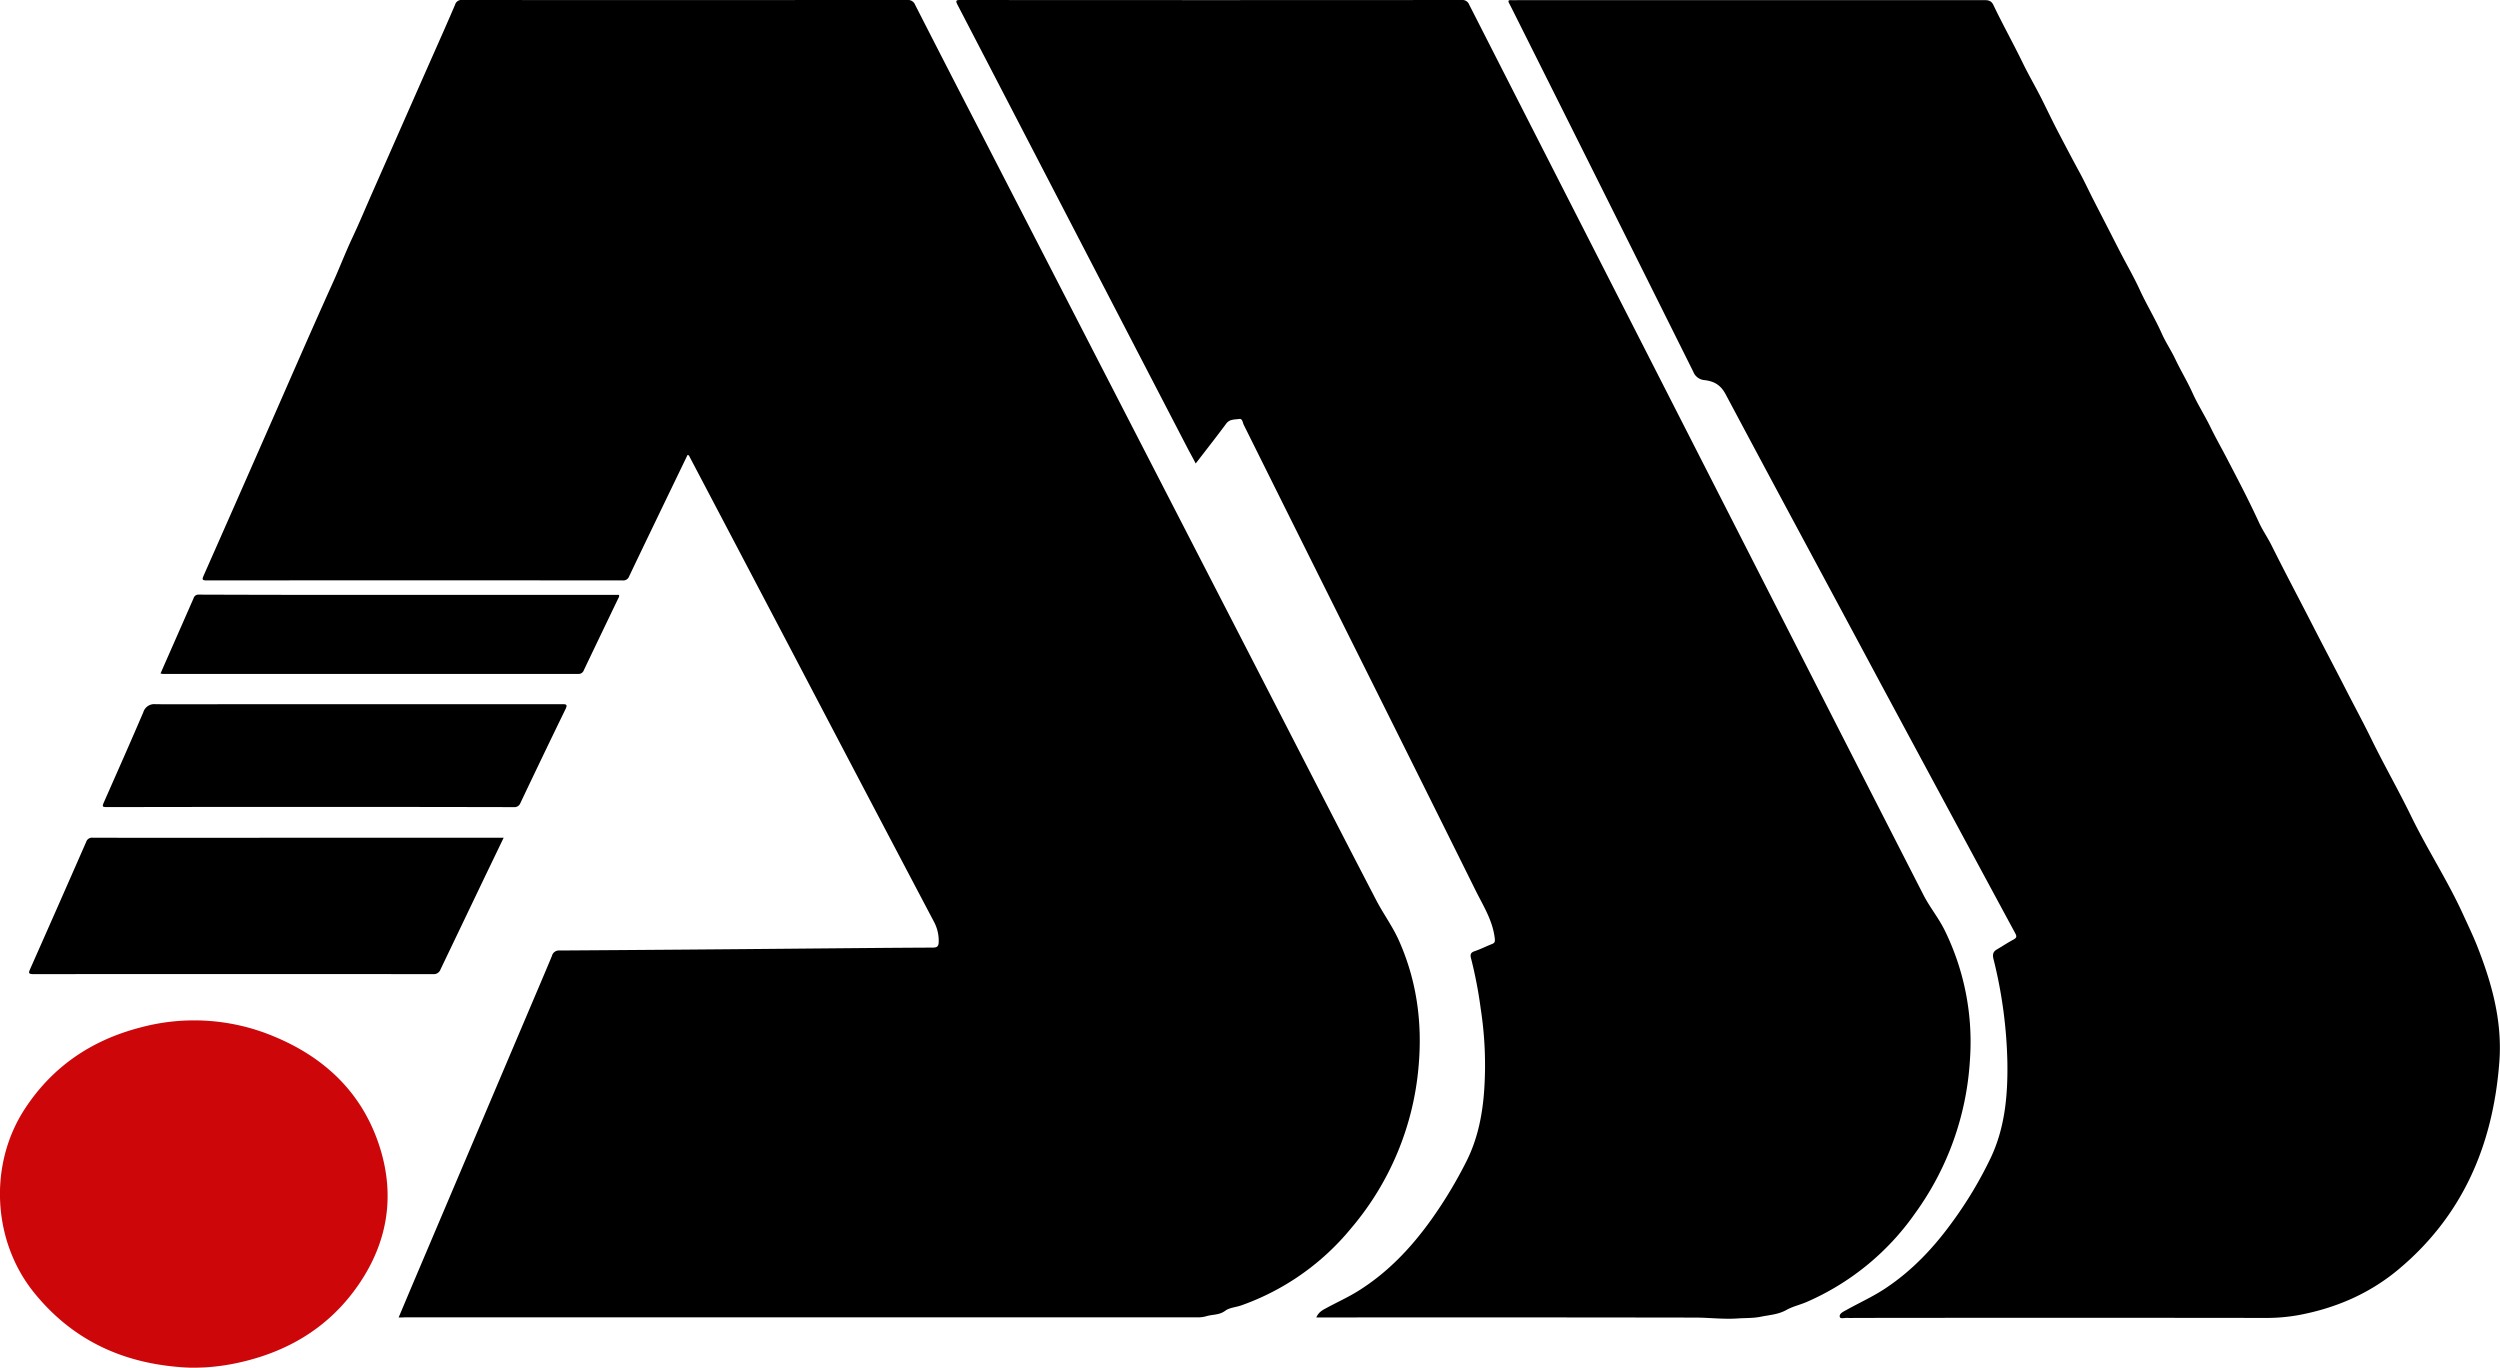 <svg xmlns="http://www.w3.org/2000/svg" viewBox="0 0 959.52 524.93"><g id="adb1d678-3e43-4440-b3d2-a548d7aeb780" data-name="Layer 2"><g id="a20a4a40-085c-4d3b-9d50-89ab58eafc8c" data-name="Layer 1"><path d="M153,505.66c2-4.76,3.9-9.27,5.81-13.78l44.73-105.37c2.78-6.54,5.58-13.07,8.3-19.63a2.75,2.75,0,0,1,2.91-2.07q47.22-.3,94.43-.74c16.24-.14,32.47-.3,48.71-.37,1.84,0,2.37-.44,2.4-2.36a15.48,15.48,0,0,0-1.9-7.7q-26.31-49.9-52.49-99.88-20.58-39.18-41.18-78.35c-.15-.29-.19-.71-.83-.8l-8,16.57c-4.81,10-9.65,20-14.41,30a2.39,2.39,0,0,1-2.56,1.59q-79.8-.06-159.61,0c-1.8,0-1.76-.47-1.15-1.86q12.21-27.6,24.34-55.23c8.42-19.13,16.72-38.31,25.33-57.36,2.56-5.66,4.77-11.47,7.42-17.1s5.07-11.44,7.59-17.16l7.66-17.37q3.78-8.58,7.57-17.17t7.67-17.37c3-6.76,6-13.5,8.91-20.31A2.54,2.54,0,0,1,177.43,0q75.31.06,150.64,0c6.7,0,13.39,0,20.08,0a2.93,2.93,0,0,1,3.09,1.86Q363.55,26,376,50.06l48.63,94.44,56.94,110.56c15.53,30.16,31,60.36,46.64,90.45,2.75,5.28,6.33,10.11,8.76,15.59,6.85,15.45,9,31.63,7.48,48.36a110.37,110.37,0,0,1-25.92,62A95.89,95.89,0,0,1,476.47,501c-2.08.74-4.58.86-6.2,2.07-2.34,1.75-4.94,1.36-7.36,2.13a11.46,11.46,0,0,1-3.58.4h-304C154.62,505.66,153.93,505.66,153,505.66Z"/><path d="M671.39.05q45.2,0,90.39,0c1.62,0,2.6.4,3.31,1.89,3.58,7.49,7.63,14.74,11.26,22.21,2.35,4.83,5.11,9.5,7.51,14.33,2.19,4.42,4.33,8.88,6.62,13.23,2.56,4.87,5.12,9.77,7.76,14.61,1.81,3.33,3.4,6.78,5.12,10.15,2,3.91,4,7.79,6,11.69,2.1,4.08,4.15,8.2,6.32,12.24,1.95,3.62,3.93,7.23,5.65,11,2.63,5.68,5.88,11,8.44,16.75,1.46,3.27,3.57,6.39,5.13,9.69,2.08,4.39,4.61,8.54,6.62,13s4.73,8.69,6.9,13.15c1.95,4,4.17,7.9,6.23,11.86,2.75,5.29,5.53,10.57,8.17,15.91q2.16,4.36,4.21,8.79c1.37,3,3.31,5.76,4.8,8.75,5.15,10.35,10.59,20.55,15.85,30.84,4.21,8.22,8.54,16.38,12.74,24.6,3.24,6.33,6.64,12.6,9.77,19,4.89,10,10.4,19.6,15.25,29.57,6.19,12.73,13.95,24.62,19.84,37.5,1.83,4,3.76,8,5.39,12.07,5.67,14.29,9.76,28.93,8.61,44.51-2.37,32-14.1,59.57-39.38,80.36-11,9-23.77,14.41-37.72,17a69.11,69.11,0,0,1-12.71,1.08q-79-.1-157.91,0a23,23,0,0,1-2.35,0c-1.08-.11-2.89.5-3.09-.4-.29-1.26,1.38-2,2.45-2.6,5-2.79,10.17-5.11,14.93-8.26,10.42-6.88,18.8-15.81,26.05-25.88a154.65,154.65,0,0,0,14.52-24.33c5.45-11.53,6.56-23.92,6.38-36.46a177.73,177.73,0,0,0-5.35-39.88c-.4-1.63-.17-2.74,1.29-3.6,2.15-1.26,4.22-2.64,6.41-3.81,1.27-.68,1.3-1.24.64-2.46q-26.1-48.33-52.12-96.72C701.63,224.62,681.82,188,662.3,151.3c-2-3.74-4.61-5-8.19-5.42a5,5,0,0,1-4.21-3.2q-34.15-68.54-68.44-137c-.73-1.46-1.45-2.93-2.22-4.37-.47-.87-.43-1.31.71-1.25.92.05,1.85,0,2.78,0Z"/><path d="M505.21,505.65c.91-2.14,2.55-2.9,4.06-3.72,3.88-2.1,7.9-3.92,11.66-6.23,11.65-7.18,20.83-16.91,28.7-28a169.71,169.71,0,0,0,13.17-21.92c4.3-8.52,6.15-17.69,6.83-27.12a142,142,0,0,0-1.32-31.51,167.82,167.82,0,0,0-3.69-19.24c-.39-1.4-.3-2.28,1.34-2.83,2.28-.76,4.44-1.89,6.69-2.76,1.1-.42,1.18-1,1.06-2.09-.75-6.86-4.42-12.54-7.37-18.49q-23.46-47.28-47.05-94.5-21-42.08-41.91-84.14c-.43-.86-.49-2.49-1.74-2.3-1.72.27-3.7,0-5,1.79-3.27,4.4-6.64,8.72-10,13.07-.51.67-1,1.34-1.73,2.23-1-2-2-3.75-2.95-5.55q-32.61-62.85-65.21-125.71Q379.13,24.22,367.48,1.8C366.6.11,367.14,0,368.67,0Q464.82.08,561,0a2.79,2.79,0,0,1,2.9,1.81q31.9,62.63,63.86,125.22,34.85,68.3,69.67,136.59,20.4,40,40.85,79.95c2.4,4.66,5.79,8.77,8.12,13.51a97.13,97.13,0,0,1,9.68,49.67,111.36,111.36,0,0,1-21,58.86,98.93,98.93,0,0,1-41.58,34.06c-2.56,1.12-5.5,1.77-7.84,3.09-3.18,1.79-6.55,1.93-9.85,2.61-2.89.6-5.94.45-8.91.66-5.42.38-10.81-.32-16.21-.33q-70.29-.11-140.59-.05C508.61,505.65,507.12,505.65,505.21,505.65Z"/><path d="M72.82,524.92c-24-1-44.31-9.72-59.69-28.73-16-19.74-17.55-49-3.79-70.31C20,409.43,35.06,399.24,53.85,394.37a79.23,79.23,0,0,1,51.06,3.33c19.85,8.16,34.36,21.93,40.91,42.78,5.84,18.59,2.92,36.23-8,52.29-11.37,16.72-27.56,26.31-47.16,30.43A79.58,79.58,0,0,1,72.82,524.92Z" fill="#cd0609"/><path d="M193.3,321.55c-2.44,5.08-4.72,9.8-7,14.53q-8.61,18-17.21,35.95a2.74,2.74,0,0,1-2.89,1.85q-76.69-.06-153.38,0c-2,0-1.88-.54-1.23-2q10.8-24.36,21.49-48.76a2.34,2.34,0,0,1,2.57-1.59q36.74.06,73.48,0H193.3Z"/><path d="M137.45,270.27q39.2,0,78.4,0c1.52,0,2,.15,1.24,1.81q-8.76,18-17.35,36.12a2.45,2.45,0,0,1-2.6,1.58q-42.93-.09-85.87-.08-34.81,0-69.64.07c-2.54,0-2.56,0-1.51-2.4,5-11.32,10-22.61,14.88-34a4.39,4.39,0,0,1,4.74-3.09c10.46.08,20.92,0,31.38,0Z"/><path d="M61.6,258.51c2.29-5.22,4.49-10.22,6.69-15.22,2-4.55,4-9.09,6-13.66a1.92,1.92,0,0,1,2-1.41q26.6.1,53.2.1,52.14,0,104.27,0h3.83c.19.72-.26,1.24-.52,1.8-4.32,9-8.68,18.07-13,27.13a2.12,2.12,0,0,1-2.25,1.41q-79.71,0-159.41,0C62.31,258.62,62.1,258.57,61.6,258.51Z"/></g></g></svg>